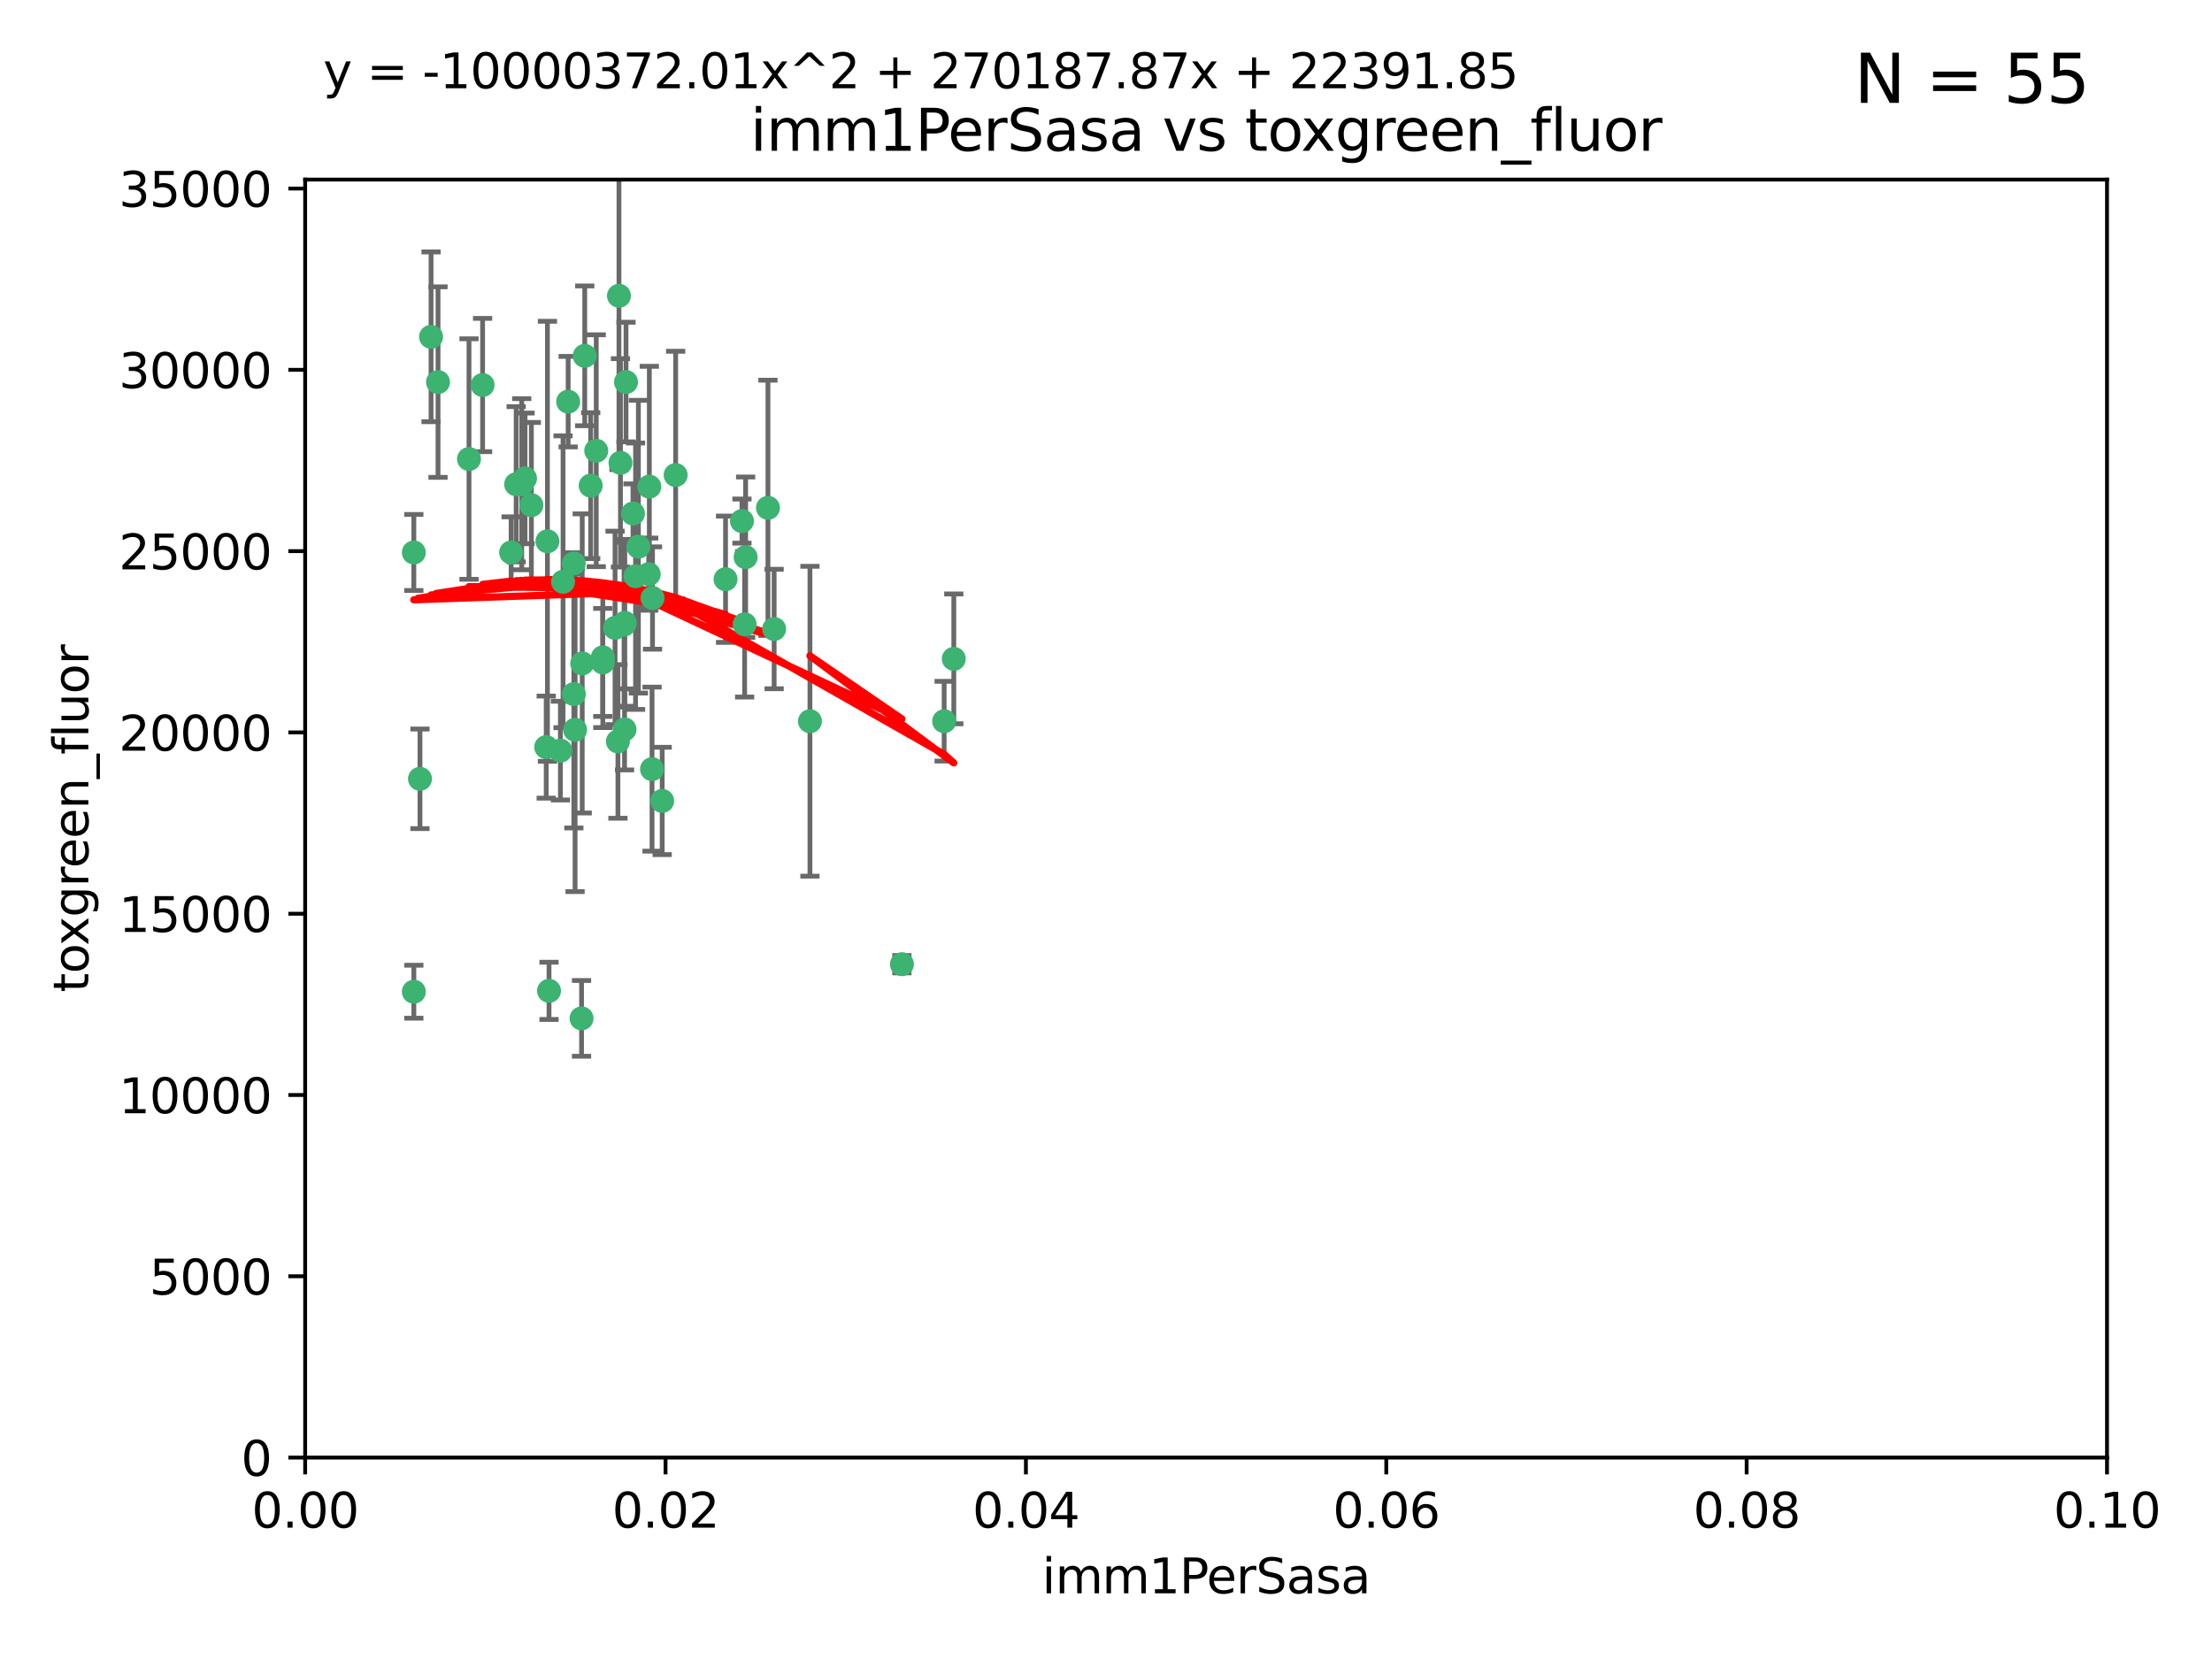 <?xml version="1.0" encoding="utf-8" standalone="no"?>
<!DOCTYPE svg PUBLIC "-//W3C//DTD SVG 1.1//EN"
  "http://www.w3.org/Graphics/SVG/1.1/DTD/svg11.dtd">
<svg xmlns:xlink="http://www.w3.org/1999/xlink" width="460.8pt" height="345.6pt" viewBox="0 0 460.8 345.6" xmlns="http://www.w3.org/2000/svg" version="1.1">
 <defs>
  <style type="text/css">*{stroke-linejoin: round; stroke-linecap: butt}</style>
 </defs>
 <g id="figure_1">
  <g id="patch_1">
   <path d="M 0 345.6 
L 460.8 345.6 
L 460.8 0 
L 0 0 
z
" style="fill: #ffffff"/>
  </g>
  <g id="axes_1">
   <g id="patch_2">
    <path d="M 63.571 303.64 
L 438.93 303.64 
L 438.93 37.411 
L 63.571 37.411 
z
" style="fill: #ffffff"/>
   </g>
   <g id="PathCollection_1">
    <defs>
     <path id="mc34d8a6a26" d="M 0 1.118 
C 0.297 1.118 0.581 1 0.791 0.791 
C 1 0.581 1.118 0.297 1.118 0 
C 1.118 -0.297 1 -0.581 0.791 -0.791 
C 0.581 -1 0.297 -1.118 0 -1.118 
C -0.297 -1.118 -0.581 -1 -0.791 -0.791 
C -1 -0.581 -1.118 -0.297 -1.118 0 
C -1.118 0.297 -1 0.581 -0.791 0.791 
C -0.581 1 -0.297 1.118 0 1.118 
z
" style="stroke: #3cb371"/>
    </defs>
    <g clip-path="url(#p57a87ab5b1)">
     <use xlink:href="#mc34d8a6a26" x="91.247" y="79.593" style="fill: #3cb371; stroke: #3cb371"/>
     <use xlink:href="#mc34d8a6a26" x="108.683" y="100.872" style="fill: #3cb371; stroke: #3cb371"/>
     <use xlink:href="#mc34d8a6a26" x="86.211" y="206.592" style="fill: #3cb371; stroke: #3cb371"/>
     <use xlink:href="#mc34d8a6a26" x="86.208" y="115.09" style="fill: #3cb371; stroke: #3cb371"/>
     <use xlink:href="#mc34d8a6a26" x="135.831" y="160.224" style="fill: #3cb371; stroke: #3cb371"/>
     <use xlink:href="#mc34d8a6a26" x="116.743" y="156.366" style="fill: #3cb371; stroke: #3cb371"/>
     <use xlink:href="#mc34d8a6a26" x="100.534" y="80.209" style="fill: #3cb371; stroke: #3cb371"/>
     <use xlink:href="#mc34d8a6a26" x="106.479" y="115.091" style="fill: #3cb371; stroke: #3cb371"/>
     <use xlink:href="#mc34d8a6a26" x="151.145" y="120.662" style="fill: #3cb371; stroke: #3cb371"/>
     <use xlink:href="#mc34d8a6a26" x="130.105" y="151.945" style="fill: #3cb371; stroke: #3cb371"/>
     <use xlink:href="#mc34d8a6a26" x="118.357" y="83.673" style="fill: #3cb371; stroke: #3cb371"/>
     <use xlink:href="#mc34d8a6a26" x="107.526" y="100.88" style="fill: #3cb371; stroke: #3cb371"/>
     <use xlink:href="#mc34d8a6a26" x="135.268" y="101.372" style="fill: #3cb371; stroke: #3cb371"/>
     <use xlink:href="#mc34d8a6a26" x="155.33" y="116.067" style="fill: #3cb371; stroke: #3cb371"/>
     <use xlink:href="#mc34d8a6a26" x="114.041" y="112.761" style="fill: #3cb371; stroke: #3cb371"/>
     <use xlink:href="#mc34d8a6a26" x="119.544" y="144.591" style="fill: #3cb371; stroke: #3cb371"/>
     <use xlink:href="#mc34d8a6a26" x="121.813" y="74.129" style="fill: #3cb371; stroke: #3cb371"/>
     <use xlink:href="#mc34d8a6a26" x="123.051" y="101.166" style="fill: #3cb371; stroke: #3cb371"/>
     <use xlink:href="#mc34d8a6a26" x="117.292" y="121.191" style="fill: #3cb371; stroke: #3cb371"/>
     <use xlink:href="#mc34d8a6a26" x="109.374" y="99.654" style="fill: #3cb371; stroke: #3cb371"/>
     <use xlink:href="#mc34d8a6a26" x="128.943" y="61.614" style="fill: #3cb371; stroke: #3cb371"/>
     <use xlink:href="#mc34d8a6a26" x="159.978" y="105.788" style="fill: #3cb371; stroke: #3cb371"/>
     <use xlink:href="#mc34d8a6a26" x="129.253" y="96.415" style="fill: #3cb371; stroke: #3cb371"/>
     <use xlink:href="#mc34d8a6a26" x="135.142" y="119.604" style="fill: #3cb371; stroke: #3cb371"/>
     <use xlink:href="#mc34d8a6a26" x="161.267" y="131.033" style="fill: #3cb371; stroke: #3cb371"/>
     <use xlink:href="#mc34d8a6a26" x="121.287" y="138.203" style="fill: #3cb371; stroke: #3cb371"/>
     <use xlink:href="#mc34d8a6a26" x="89.797" y="70.169" style="fill: #3cb371; stroke: #3cb371"/>
     <use xlink:href="#mc34d8a6a26" x="119.517" y="117.366" style="fill: #3cb371; stroke: #3cb371"/>
     <use xlink:href="#mc34d8a6a26" x="130.006" y="130.114" style="fill: #3cb371; stroke: #3cb371"/>
     <use xlink:href="#mc34d8a6a26" x="132.989" y="113.883" style="fill: #3cb371; stroke: #3cb371"/>
     <use xlink:href="#mc34d8a6a26" x="97.7" y="95.624" style="fill: #3cb371; stroke: #3cb371"/>
     <use xlink:href="#mc34d8a6a26" x="132.399" y="120.034" style="fill: #3cb371; stroke: #3cb371"/>
     <use xlink:href="#mc34d8a6a26" x="131.862" y="106.972" style="fill: #3cb371; stroke: #3cb371"/>
     <use xlink:href="#mc34d8a6a26" x="125.578" y="136.942" style="fill: #3cb371; stroke: #3cb371"/>
     <use xlink:href="#mc34d8a6a26" x="130.41" y="79.585" style="fill: #3cb371; stroke: #3cb371"/>
     <use xlink:href="#mc34d8a6a26" x="114.371" y="206.41" style="fill: #3cb371; stroke: #3cb371"/>
     <use xlink:href="#mc34d8a6a26" x="124.208" y="93.895" style="fill: #3cb371; stroke: #3cb371"/>
     <use xlink:href="#mc34d8a6a26" x="135.929" y="124.576" style="fill: #3cb371; stroke: #3cb371"/>
     <use xlink:href="#mc34d8a6a26" x="140.752" y="98.96" style="fill: #3cb371; stroke: #3cb371"/>
     <use xlink:href="#mc34d8a6a26" x="155.12" y="130.059" style="fill: #3cb371; stroke: #3cb371"/>
     <use xlink:href="#mc34d8a6a26" x="154.563" y="108.552" style="fill: #3cb371; stroke: #3cb371"/>
     <use xlink:href="#mc34d8a6a26" x="113.789" y="155.635" style="fill: #3cb371; stroke: #3cb371"/>
     <use xlink:href="#mc34d8a6a26" x="137.946" y="166.847" style="fill: #3cb371; stroke: #3cb371"/>
     <use xlink:href="#mc34d8a6a26" x="196.683" y="150.242" style="fill: #3cb371; stroke: #3cb371"/>
     <use xlink:href="#mc34d8a6a26" x="198.694" y="137.251" style="fill: #3cb371; stroke: #3cb371"/>
     <use xlink:href="#mc34d8a6a26" x="168.726" y="150.246" style="fill: #3cb371; stroke: #3cb371"/>
     <use xlink:href="#mc34d8a6a26" x="187.884" y="200.861" style="fill: #3cb371; stroke: #3cb371"/>
     <use xlink:href="#mc34d8a6a26" x="128.129" y="130.801" style="fill: #3cb371; stroke: #3cb371"/>
     <use xlink:href="#mc34d8a6a26" x="119.799" y="152.035" style="fill: #3cb371; stroke: #3cb371"/>
     <use xlink:href="#mc34d8a6a26" x="125.573" y="137.993" style="fill: #3cb371; stroke: #3cb371"/>
     <use xlink:href="#mc34d8a6a26" x="121.147" y="212.147" style="fill: #3cb371; stroke: #3cb371"/>
     <use xlink:href="#mc34d8a6a26" x="130.158" y="129.752" style="fill: #3cb371; stroke: #3cb371"/>
     <use xlink:href="#mc34d8a6a26" x="128.726" y="154.457" style="fill: #3cb371; stroke: #3cb371"/>
     <use xlink:href="#mc34d8a6a26" x="110.694" y="105.234" style="fill: #3cb371; stroke: #3cb371"/>
     <use xlink:href="#mc34d8a6a26" x="87.489" y="162.243" style="fill: #3cb371; stroke: #3cb371"/>
    </g>
   </g>
   <g id="matplotlib.axis_1">
    <g id="xtick_1">
     <g id="line2d_1">
      <defs>
       <path id="m67549724d3" d="M 0 0 
L 0 3.5 
" style="stroke: #000000; stroke-width: 0.8"/>
      </defs>
      <g>
       <use xlink:href="#m67549724d3" x="63.571" y="303.64" style="stroke: #000000; stroke-width: 0.8"/>
      </g>
     </g>
     <g id="text_1">
      <!-- 0.00 -->
      <g transform="translate(52.438 318.238)scale(0.1 -0.1)">
       <defs>
        <path id="DejaVuSans-30" d="M 2034 4250 
Q 1547 4250 1301 3770 
Q 1056 3291 1056 2328 
Q 1056 1369 1301 889 
Q 1547 409 2034 409 
Q 2525 409 2770 889 
Q 3016 1369 3016 2328 
Q 3016 3291 2770 3770 
Q 2525 4250 2034 4250 
z
M 2034 4750 
Q 2819 4750 3233 4129 
Q 3647 3509 3647 2328 
Q 3647 1150 3233 529 
Q 2819 -91 2034 -91 
Q 1250 -91 836 529 
Q 422 1150 422 2328 
Q 422 3509 836 4129 
Q 1250 4750 2034 4750 
z
" transform="scale(0.016)"/>
        <path id="DejaVuSans-2e" d="M 684 794 
L 1344 794 
L 1344 0 
L 684 0 
L 684 794 
z
" transform="scale(0.016)"/>
       </defs>
       <use xlink:href="#DejaVuSans-30"/>
       <use xlink:href="#DejaVuSans-2e" x="63.623"/>
       <use xlink:href="#DejaVuSans-30" x="95.41"/>
       <use xlink:href="#DejaVuSans-30" x="159.033"/>
      </g>
     </g>
    </g>
    <g id="xtick_2">
     <g id="line2d_2">
      <g>
       <use xlink:href="#m67549724d3" x="138.643" y="303.64" style="stroke: #000000; stroke-width: 0.8"/>
      </g>
     </g>
     <g id="text_2">
      <!-- 0.02 -->
      <g transform="translate(127.51 318.238)scale(0.1 -0.1)">
       <defs>
        <path id="DejaVuSans-32" d="M 1228 531 
L 3431 531 
L 3431 0 
L 469 0 
L 469 531 
Q 828 903 1448 1529 
Q 2069 2156 2228 2338 
Q 2531 2678 2651 2914 
Q 2772 3150 2772 3378 
Q 2772 3750 2511 3984 
Q 2250 4219 1831 4219 
Q 1534 4219 1204 4116 
Q 875 4013 500 3803 
L 500 4441 
Q 881 4594 1212 4672 
Q 1544 4750 1819 4750 
Q 2544 4750 2975 4387 
Q 3406 4025 3406 3419 
Q 3406 3131 3298 2873 
Q 3191 2616 2906 2266 
Q 2828 2175 2409 1742 
Q 1991 1309 1228 531 
z
" transform="scale(0.016)"/>
       </defs>
       <use xlink:href="#DejaVuSans-30"/>
       <use xlink:href="#DejaVuSans-2e" x="63.623"/>
       <use xlink:href="#DejaVuSans-30" x="95.41"/>
       <use xlink:href="#DejaVuSans-32" x="159.033"/>
      </g>
     </g>
    </g>
    <g id="xtick_3">
     <g id="line2d_3">
      <g>
       <use xlink:href="#m67549724d3" x="213.715" y="303.64" style="stroke: #000000; stroke-width: 0.8"/>
      </g>
     </g>
     <g id="text_3">
      <!-- 0.04 -->
      <g transform="translate(202.582 318.238)scale(0.1 -0.1)">
       <defs>
        <path id="DejaVuSans-34" d="M 2419 4116 
L 825 1625 
L 2419 1625 
L 2419 4116 
z
M 2253 4666 
L 3047 4666 
L 3047 1625 
L 3713 1625 
L 3713 1100 
L 3047 1100 
L 3047 0 
L 2419 0 
L 2419 1100 
L 313 1100 
L 313 1709 
L 2253 4666 
z
" transform="scale(0.016)"/>
       </defs>
       <use xlink:href="#DejaVuSans-30"/>
       <use xlink:href="#DejaVuSans-2e" x="63.623"/>
       <use xlink:href="#DejaVuSans-30" x="95.41"/>
       <use xlink:href="#DejaVuSans-34" x="159.033"/>
      </g>
     </g>
    </g>
    <g id="xtick_4">
     <g id="line2d_4">
      <g>
       <use xlink:href="#m67549724d3" x="288.786" y="303.64" style="stroke: #000000; stroke-width: 0.8"/>
      </g>
     </g>
     <g id="text_4">
      <!-- 0.06 -->
      <g transform="translate(277.654 318.238)scale(0.1 -0.1)">
       <defs>
        <path id="DejaVuSans-36" d="M 2113 2584 
Q 1688 2584 1439 2293 
Q 1191 2003 1191 1497 
Q 1191 994 1439 701 
Q 1688 409 2113 409 
Q 2538 409 2786 701 
Q 3034 994 3034 1497 
Q 3034 2003 2786 2293 
Q 2538 2584 2113 2584 
z
M 3366 4563 
L 3366 3988 
Q 3128 4100 2886 4159 
Q 2644 4219 2406 4219 
Q 1781 4219 1451 3797 
Q 1122 3375 1075 2522 
Q 1259 2794 1537 2939 
Q 1816 3084 2150 3084 
Q 2853 3084 3261 2657 
Q 3669 2231 3669 1497 
Q 3669 778 3244 343 
Q 2819 -91 2113 -91 
Q 1303 -91 875 529 
Q 447 1150 447 2328 
Q 447 3434 972 4092 
Q 1497 4750 2381 4750 
Q 2619 4750 2861 4703 
Q 3103 4656 3366 4563 
z
" transform="scale(0.016)"/>
       </defs>
       <use xlink:href="#DejaVuSans-30"/>
       <use xlink:href="#DejaVuSans-2e" x="63.623"/>
       <use xlink:href="#DejaVuSans-30" x="95.41"/>
       <use xlink:href="#DejaVuSans-36" x="159.033"/>
      </g>
     </g>
    </g>
    <g id="xtick_5">
     <g id="line2d_5">
      <g>
       <use xlink:href="#m67549724d3" x="363.858" y="303.64" style="stroke: #000000; stroke-width: 0.8"/>
      </g>
     </g>
     <g id="text_5">
      <!-- 0.08 -->
      <g transform="translate(352.725 318.238)scale(0.1 -0.1)">
       <defs>
        <path id="DejaVuSans-38" d="M 2034 2216 
Q 1584 2216 1326 1975 
Q 1069 1734 1069 1313 
Q 1069 891 1326 650 
Q 1584 409 2034 409 
Q 2484 409 2743 651 
Q 3003 894 3003 1313 
Q 3003 1734 2745 1975 
Q 2488 2216 2034 2216 
z
M 1403 2484 
Q 997 2584 770 2862 
Q 544 3141 544 3541 
Q 544 4100 942 4425 
Q 1341 4750 2034 4750 
Q 2731 4750 3128 4425 
Q 3525 4100 3525 3541 
Q 3525 3141 3298 2862 
Q 3072 2584 2669 2484 
Q 3125 2378 3379 2068 
Q 3634 1759 3634 1313 
Q 3634 634 3220 271 
Q 2806 -91 2034 -91 
Q 1263 -91 848 271 
Q 434 634 434 1313 
Q 434 1759 690 2068 
Q 947 2378 1403 2484 
z
M 1172 3481 
Q 1172 3119 1398 2916 
Q 1625 2713 2034 2713 
Q 2441 2713 2670 2916 
Q 2900 3119 2900 3481 
Q 2900 3844 2670 4047 
Q 2441 4250 2034 4250 
Q 1625 4250 1398 4047 
Q 1172 3844 1172 3481 
z
" transform="scale(0.016)"/>
       </defs>
       <use xlink:href="#DejaVuSans-30"/>
       <use xlink:href="#DejaVuSans-2e" x="63.623"/>
       <use xlink:href="#DejaVuSans-30" x="95.41"/>
       <use xlink:href="#DejaVuSans-38" x="159.033"/>
      </g>
     </g>
    </g>
    <g id="xtick_6">
     <g id="line2d_6">
      <g>
       <use xlink:href="#m67549724d3" x="438.93" y="303.64" style="stroke: #000000; stroke-width: 0.8"/>
      </g>
     </g>
     <g id="text_6">
      <!-- 0.10 -->
      <g transform="translate(427.797 318.238)scale(0.1 -0.1)">
       <defs>
        <path id="DejaVuSans-31" d="M 794 531 
L 1825 531 
L 1825 4091 
L 703 3866 
L 703 4441 
L 1819 4666 
L 2450 4666 
L 2450 531 
L 3481 531 
L 3481 0 
L 794 0 
L 794 531 
z
" transform="scale(0.016)"/>
       </defs>
       <use xlink:href="#DejaVuSans-30"/>
       <use xlink:href="#DejaVuSans-2e" x="63.623"/>
       <use xlink:href="#DejaVuSans-31" x="95.41"/>
       <use xlink:href="#DejaVuSans-30" x="159.033"/>
      </g>
     </g>
    </g>
    <g id="text_7">
     <!-- imm1PerSasa -->
     <g transform="translate(217.067 331.917)scale(0.1 -0.1)">
      <defs>
       <path id="DejaVuSans-69" d="M 603 3500 
L 1178 3500 
L 1178 0 
L 603 0 
L 603 3500 
z
M 603 4863 
L 1178 4863 
L 1178 4134 
L 603 4134 
L 603 4863 
z
" transform="scale(0.016)"/>
       <path id="DejaVuSans-6d" d="M 3328 2828 
Q 3544 3216 3844 3400 
Q 4144 3584 4550 3584 
Q 5097 3584 5394 3201 
Q 5691 2819 5691 2113 
L 5691 0 
L 5113 0 
L 5113 2094 
Q 5113 2597 4934 2840 
Q 4756 3084 4391 3084 
Q 3944 3084 3684 2787 
Q 3425 2491 3425 1978 
L 3425 0 
L 2847 0 
L 2847 2094 
Q 2847 2600 2669 2842 
Q 2491 3084 2119 3084 
Q 1678 3084 1418 2786 
Q 1159 2488 1159 1978 
L 1159 0 
L 581 0 
L 581 3500 
L 1159 3500 
L 1159 2956 
Q 1356 3278 1631 3431 
Q 1906 3584 2284 3584 
Q 2666 3584 2933 3390 
Q 3200 3197 3328 2828 
z
" transform="scale(0.016)"/>
       <path id="DejaVuSans-50" d="M 1259 4147 
L 1259 2394 
L 2053 2394 
Q 2494 2394 2734 2622 
Q 2975 2850 2975 3272 
Q 2975 3691 2734 3919 
Q 2494 4147 2053 4147 
L 1259 4147 
z
M 628 4666 
L 2053 4666 
Q 2838 4666 3239 4311 
Q 3641 3956 3641 3272 
Q 3641 2581 3239 2228 
Q 2838 1875 2053 1875 
L 1259 1875 
L 1259 0 
L 628 0 
L 628 4666 
z
" transform="scale(0.016)"/>
       <path id="DejaVuSans-65" d="M 3597 1894 
L 3597 1613 
L 953 1613 
Q 991 1019 1311 708 
Q 1631 397 2203 397 
Q 2534 397 2845 478 
Q 3156 559 3463 722 
L 3463 178 
Q 3153 47 2828 -22 
Q 2503 -91 2169 -91 
Q 1331 -91 842 396 
Q 353 884 353 1716 
Q 353 2575 817 3079 
Q 1281 3584 2069 3584 
Q 2775 3584 3186 3129 
Q 3597 2675 3597 1894 
z
M 3022 2063 
Q 3016 2534 2758 2815 
Q 2500 3097 2075 3097 
Q 1594 3097 1305 2825 
Q 1016 2553 972 2059 
L 3022 2063 
z
" transform="scale(0.016)"/>
       <path id="DejaVuSans-72" d="M 2631 2963 
Q 2534 3019 2420 3045 
Q 2306 3072 2169 3072 
Q 1681 3072 1420 2755 
Q 1159 2438 1159 1844 
L 1159 0 
L 581 0 
L 581 3500 
L 1159 3500 
L 1159 2956 
Q 1341 3275 1631 3429 
Q 1922 3584 2338 3584 
Q 2397 3584 2469 3576 
Q 2541 3569 2628 3553 
L 2631 2963 
z
" transform="scale(0.016)"/>
       <path id="DejaVuSans-53" d="M 3425 4513 
L 3425 3897 
Q 3066 4069 2747 4153 
Q 2428 4238 2131 4238 
Q 1616 4238 1336 4038 
Q 1056 3838 1056 3469 
Q 1056 3159 1242 3001 
Q 1428 2844 1947 2747 
L 2328 2669 
Q 3034 2534 3370 2195 
Q 3706 1856 3706 1288 
Q 3706 609 3251 259 
Q 2797 -91 1919 -91 
Q 1588 -91 1214 -16 
Q 841 59 441 206 
L 441 856 
Q 825 641 1194 531 
Q 1563 422 1919 422 
Q 2459 422 2753 634 
Q 3047 847 3047 1241 
Q 3047 1584 2836 1778 
Q 2625 1972 2144 2069 
L 1759 2144 
Q 1053 2284 737 2584 
Q 422 2884 422 3419 
Q 422 4038 858 4394 
Q 1294 4750 2059 4750 
Q 2388 4750 2728 4690 
Q 3069 4631 3425 4513 
z
" transform="scale(0.016)"/>
       <path id="DejaVuSans-61" d="M 2194 1759 
Q 1497 1759 1228 1600 
Q 959 1441 959 1056 
Q 959 750 1161 570 
Q 1363 391 1709 391 
Q 2188 391 2477 730 
Q 2766 1069 2766 1631 
L 2766 1759 
L 2194 1759 
z
M 3341 1997 
L 3341 0 
L 2766 0 
L 2766 531 
Q 2569 213 2275 61 
Q 1981 -91 1556 -91 
Q 1019 -91 701 211 
Q 384 513 384 1019 
Q 384 1609 779 1909 
Q 1175 2209 1959 2209 
L 2766 2209 
L 2766 2266 
Q 2766 2663 2505 2880 
Q 2244 3097 1772 3097 
Q 1472 3097 1187 3025 
Q 903 2953 641 2809 
L 641 3341 
Q 956 3463 1253 3523 
Q 1550 3584 1831 3584 
Q 2591 3584 2966 3190 
Q 3341 2797 3341 1997 
z
" transform="scale(0.016)"/>
       <path id="DejaVuSans-73" d="M 2834 3397 
L 2834 2853 
Q 2591 2978 2328 3040 
Q 2066 3103 1784 3103 
Q 1356 3103 1142 2972 
Q 928 2841 928 2578 
Q 928 2378 1081 2264 
Q 1234 2150 1697 2047 
L 1894 2003 
Q 2506 1872 2764 1633 
Q 3022 1394 3022 966 
Q 3022 478 2636 193 
Q 2250 -91 1575 -91 
Q 1294 -91 989 -36 
Q 684 19 347 128 
L 347 722 
Q 666 556 975 473 
Q 1284 391 1588 391 
Q 1994 391 2212 530 
Q 2431 669 2431 922 
Q 2431 1156 2273 1281 
Q 2116 1406 1581 1522 
L 1381 1569 
Q 847 1681 609 1914 
Q 372 2147 372 2553 
Q 372 3047 722 3315 
Q 1072 3584 1716 3584 
Q 2034 3584 2315 3537 
Q 2597 3491 2834 3397 
z
" transform="scale(0.016)"/>
      </defs>
      <use xlink:href="#DejaVuSans-69"/>
      <use xlink:href="#DejaVuSans-6d" x="27.783"/>
      <use xlink:href="#DejaVuSans-6d" x="125.195"/>
      <use xlink:href="#DejaVuSans-31" x="222.607"/>
      <use xlink:href="#DejaVuSans-50" x="286.23"/>
      <use xlink:href="#DejaVuSans-65" x="342.908"/>
      <use xlink:href="#DejaVuSans-72" x="404.432"/>
      <use xlink:href="#DejaVuSans-53" x="445.545"/>
      <use xlink:href="#DejaVuSans-61" x="509.021"/>
      <use xlink:href="#DejaVuSans-73" x="570.301"/>
      <use xlink:href="#DejaVuSans-61" x="622.4"/>
     </g>
    </g>
   </g>
   <g id="matplotlib.axis_2">
    <g id="ytick_1">
     <g id="line2d_7">
      <defs>
       <path id="m84588733f1" d="M 0 0 
L -3.5 0 
" style="stroke: #000000; stroke-width: 0.8"/>
      </defs>
      <g>
       <use xlink:href="#m84588733f1" x="63.571" y="303.64" style="stroke: #000000; stroke-width: 0.8"/>
      </g>
     </g>
     <g id="text_8">
      <!-- 0 -->
      <g transform="translate(50.209 307.439)scale(0.1 -0.1)">
       <use xlink:href="#DejaVuSans-30"/>
      </g>
     </g>
    </g>
    <g id="ytick_2">
     <g id="line2d_8">
      <g>
       <use xlink:href="#m84588733f1" x="63.571" y="265.874" style="stroke: #000000; stroke-width: 0.8"/>
      </g>
     </g>
     <g id="text_9">
      <!-- 5000 -->
      <g transform="translate(31.121 269.673)scale(0.1 -0.1)">
       <defs>
        <path id="DejaVuSans-35" d="M 691 4666 
L 3169 4666 
L 3169 4134 
L 1269 4134 
L 1269 2991 
Q 1406 3038 1543 3061 
Q 1681 3084 1819 3084 
Q 2600 3084 3056 2656 
Q 3513 2228 3513 1497 
Q 3513 744 3044 326 
Q 2575 -91 1722 -91 
Q 1428 -91 1123 -41 
Q 819 9 494 109 
L 494 744 
Q 775 591 1075 516 
Q 1375 441 1709 441 
Q 2250 441 2565 725 
Q 2881 1009 2881 1497 
Q 2881 1984 2565 2268 
Q 2250 2553 1709 2553 
Q 1456 2553 1204 2497 
Q 953 2441 691 2322 
L 691 4666 
z
" transform="scale(0.016)"/>
       </defs>
       <use xlink:href="#DejaVuSans-35"/>
       <use xlink:href="#DejaVuSans-30" x="63.623"/>
       <use xlink:href="#DejaVuSans-30" x="127.246"/>
       <use xlink:href="#DejaVuSans-30" x="190.869"/>
      </g>
     </g>
    </g>
    <g id="ytick_3">
     <g id="line2d_9">
      <g>
       <use xlink:href="#m84588733f1" x="63.571" y="228.108" style="stroke: #000000; stroke-width: 0.8"/>
      </g>
     </g>
     <g id="text_10">
      <!-- 10000 -->
      <g transform="translate(24.759 231.907)scale(0.1 -0.1)">
       <use xlink:href="#DejaVuSans-31"/>
       <use xlink:href="#DejaVuSans-30" x="63.623"/>
       <use xlink:href="#DejaVuSans-30" x="127.246"/>
       <use xlink:href="#DejaVuSans-30" x="190.869"/>
       <use xlink:href="#DejaVuSans-30" x="254.492"/>
      </g>
     </g>
    </g>
    <g id="ytick_4">
     <g id="line2d_10">
      <g>
       <use xlink:href="#m84588733f1" x="63.571" y="190.342" style="stroke: #000000; stroke-width: 0.8"/>
      </g>
     </g>
     <g id="text_11">
      <!-- 15000 -->
      <g transform="translate(24.759 194.141)scale(0.1 -0.1)">
       <use xlink:href="#DejaVuSans-31"/>
       <use xlink:href="#DejaVuSans-35" x="63.623"/>
       <use xlink:href="#DejaVuSans-30" x="127.246"/>
       <use xlink:href="#DejaVuSans-30" x="190.869"/>
       <use xlink:href="#DejaVuSans-30" x="254.492"/>
      </g>
     </g>
    </g>
    <g id="ytick_5">
     <g id="line2d_11">
      <g>
       <use xlink:href="#m84588733f1" x="63.571" y="152.576" style="stroke: #000000; stroke-width: 0.8"/>
      </g>
     </g>
     <g id="text_12">
      <!-- 20000 -->
      <g transform="translate(24.759 156.375)scale(0.1 -0.1)">
       <use xlink:href="#DejaVuSans-32"/>
       <use xlink:href="#DejaVuSans-30" x="63.623"/>
       <use xlink:href="#DejaVuSans-30" x="127.246"/>
       <use xlink:href="#DejaVuSans-30" x="190.869"/>
       <use xlink:href="#DejaVuSans-30" x="254.492"/>
      </g>
     </g>
    </g>
    <g id="ytick_6">
     <g id="line2d_12">
      <g>
       <use xlink:href="#m84588733f1" x="63.571" y="114.81" style="stroke: #000000; stroke-width: 0.8"/>
      </g>
     </g>
     <g id="text_13">
      <!-- 25000 -->
      <g transform="translate(24.759 118.609)scale(0.1 -0.1)">
       <use xlink:href="#DejaVuSans-32"/>
       <use xlink:href="#DejaVuSans-35" x="63.623"/>
       <use xlink:href="#DejaVuSans-30" x="127.246"/>
       <use xlink:href="#DejaVuSans-30" x="190.869"/>
       <use xlink:href="#DejaVuSans-30" x="254.492"/>
      </g>
     </g>
    </g>
    <g id="ytick_7">
     <g id="line2d_13">
      <g>
       <use xlink:href="#m84588733f1" x="63.571" y="77.044" style="stroke: #000000; stroke-width: 0.8"/>
      </g>
     </g>
     <g id="text_14">
      <!-- 30000 -->
      <g transform="translate(24.759 80.844)scale(0.1 -0.1)">
       <defs>
        <path id="DejaVuSans-33" d="M 2597 2516 
Q 3050 2419 3304 2112 
Q 3559 1806 3559 1356 
Q 3559 666 3084 287 
Q 2609 -91 1734 -91 
Q 1441 -91 1130 -33 
Q 819 25 488 141 
L 488 750 
Q 750 597 1062 519 
Q 1375 441 1716 441 
Q 2309 441 2620 675 
Q 2931 909 2931 1356 
Q 2931 1769 2642 2001 
Q 2353 2234 1838 2234 
L 1294 2234 
L 1294 2753 
L 1863 2753 
Q 2328 2753 2575 2939 
Q 2822 3125 2822 3475 
Q 2822 3834 2567 4026 
Q 2313 4219 1838 4219 
Q 1578 4219 1281 4162 
Q 984 4106 628 3988 
L 628 4550 
Q 988 4650 1302 4700 
Q 1616 4750 1894 4750 
Q 2613 4750 3031 4423 
Q 3450 4097 3450 3541 
Q 3450 3153 3228 2886 
Q 3006 2619 2597 2516 
z
" transform="scale(0.016)"/>
       </defs>
       <use xlink:href="#DejaVuSans-33"/>
       <use xlink:href="#DejaVuSans-30" x="63.623"/>
       <use xlink:href="#DejaVuSans-30" x="127.246"/>
       <use xlink:href="#DejaVuSans-30" x="190.869"/>
       <use xlink:href="#DejaVuSans-30" x="254.492"/>
      </g>
     </g>
    </g>
    <g id="ytick_8">
     <g id="line2d_14">
      <g>
       <use xlink:href="#m84588733f1" x="63.571" y="39.278" style="stroke: #000000; stroke-width: 0.8"/>
      </g>
     </g>
     <g id="text_15">
      <!-- 35000 -->
      <g transform="translate(24.759 43.078)scale(0.1 -0.1)">
       <use xlink:href="#DejaVuSans-33"/>
       <use xlink:href="#DejaVuSans-35" x="63.623"/>
       <use xlink:href="#DejaVuSans-30" x="127.246"/>
       <use xlink:href="#DejaVuSans-30" x="190.869"/>
       <use xlink:href="#DejaVuSans-30" x="254.492"/>
      </g>
     </g>
    </g>
    <g id="text_16">
     <!-- toxgreen_fluor -->
     <g transform="translate(18.401 206.72)rotate(-90)scale(0.1 -0.1)">
      <defs>
       <path id="DejaVuSans-74" d="M 1172 4494 
L 1172 3500 
L 2356 3500 
L 2356 3053 
L 1172 3053 
L 1172 1153 
Q 1172 725 1289 603 
Q 1406 481 1766 481 
L 2356 481 
L 2356 0 
L 1766 0 
Q 1100 0 847 248 
Q 594 497 594 1153 
L 594 3053 
L 172 3053 
L 172 3500 
L 594 3500 
L 594 4494 
L 1172 4494 
z
" transform="scale(0.016)"/>
       <path id="DejaVuSans-6f" d="M 1959 3097 
Q 1497 3097 1228 2736 
Q 959 2375 959 1747 
Q 959 1119 1226 758 
Q 1494 397 1959 397 
Q 2419 397 2687 759 
Q 2956 1122 2956 1747 
Q 2956 2369 2687 2733 
Q 2419 3097 1959 3097 
z
M 1959 3584 
Q 2709 3584 3137 3096 
Q 3566 2609 3566 1747 
Q 3566 888 3137 398 
Q 2709 -91 1959 -91 
Q 1206 -91 779 398 
Q 353 888 353 1747 
Q 353 2609 779 3096 
Q 1206 3584 1959 3584 
z
" transform="scale(0.016)"/>
       <path id="DejaVuSans-78" d="M 3513 3500 
L 2247 1797 
L 3578 0 
L 2900 0 
L 1881 1375 
L 863 0 
L 184 0 
L 1544 1831 
L 300 3500 
L 978 3500 
L 1906 2253 
L 2834 3500 
L 3513 3500 
z
" transform="scale(0.016)"/>
       <path id="DejaVuSans-67" d="M 2906 1791 
Q 2906 2416 2648 2759 
Q 2391 3103 1925 3103 
Q 1463 3103 1205 2759 
Q 947 2416 947 1791 
Q 947 1169 1205 825 
Q 1463 481 1925 481 
Q 2391 481 2648 825 
Q 2906 1169 2906 1791 
z
M 3481 434 
Q 3481 -459 3084 -895 
Q 2688 -1331 1869 -1331 
Q 1566 -1331 1297 -1286 
Q 1028 -1241 775 -1147 
L 775 -588 
Q 1028 -725 1275 -790 
Q 1522 -856 1778 -856 
Q 2344 -856 2625 -561 
Q 2906 -266 2906 331 
L 2906 616 
Q 2728 306 2450 153 
Q 2172 0 1784 0 
Q 1141 0 747 490 
Q 353 981 353 1791 
Q 353 2603 747 3093 
Q 1141 3584 1784 3584 
Q 2172 3584 2450 3431 
Q 2728 3278 2906 2969 
L 2906 3500 
L 3481 3500 
L 3481 434 
z
" transform="scale(0.016)"/>
       <path id="DejaVuSans-6e" d="M 3513 2113 
L 3513 0 
L 2938 0 
L 2938 2094 
Q 2938 2591 2744 2837 
Q 2550 3084 2163 3084 
Q 1697 3084 1428 2787 
Q 1159 2491 1159 1978 
L 1159 0 
L 581 0 
L 581 3500 
L 1159 3500 
L 1159 2956 
Q 1366 3272 1645 3428 
Q 1925 3584 2291 3584 
Q 2894 3584 3203 3211 
Q 3513 2838 3513 2113 
z
" transform="scale(0.016)"/>
       <path id="DejaVuSans-5f" d="M 3263 -1063 
L 3263 -1509 
L -63 -1509 
L -63 -1063 
L 3263 -1063 
z
" transform="scale(0.016)"/>
       <path id="DejaVuSans-66" d="M 2375 4863 
L 2375 4384 
L 1825 4384 
Q 1516 4384 1395 4259 
Q 1275 4134 1275 3809 
L 1275 3500 
L 2222 3500 
L 2222 3053 
L 1275 3053 
L 1275 0 
L 697 0 
L 697 3053 
L 147 3053 
L 147 3500 
L 697 3500 
L 697 3744 
Q 697 4328 969 4595 
Q 1241 4863 1831 4863 
L 2375 4863 
z
" transform="scale(0.016)"/>
       <path id="DejaVuSans-6c" d="M 603 4863 
L 1178 4863 
L 1178 0 
L 603 0 
L 603 4863 
z
" transform="scale(0.016)"/>
       <path id="DejaVuSans-75" d="M 544 1381 
L 544 3500 
L 1119 3500 
L 1119 1403 
Q 1119 906 1312 657 
Q 1506 409 1894 409 
Q 2359 409 2629 706 
Q 2900 1003 2900 1516 
L 2900 3500 
L 3475 3500 
L 3475 0 
L 2900 0 
L 2900 538 
Q 2691 219 2414 64 
Q 2138 -91 1772 -91 
Q 1169 -91 856 284 
Q 544 659 544 1381 
z
M 1991 3584 
L 1991 3584 
z
" transform="scale(0.016)"/>
      </defs>
      <use xlink:href="#DejaVuSans-74"/>
      <use xlink:href="#DejaVuSans-6f" x="39.209"/>
      <use xlink:href="#DejaVuSans-78" x="97.266"/>
      <use xlink:href="#DejaVuSans-67" x="156.445"/>
      <use xlink:href="#DejaVuSans-72" x="219.922"/>
      <use xlink:href="#DejaVuSans-65" x="258.785"/>
      <use xlink:href="#DejaVuSans-65" x="320.309"/>
      <use xlink:href="#DejaVuSans-6e" x="381.832"/>
      <use xlink:href="#DejaVuSans-5f" x="445.211"/>
      <use xlink:href="#DejaVuSans-66" x="495.211"/>
      <use xlink:href="#DejaVuSans-6c" x="530.416"/>
      <use xlink:href="#DejaVuSans-75" x="558.199"/>
      <use xlink:href="#DejaVuSans-6f" x="621.578"/>
      <use xlink:href="#DejaVuSans-72" x="682.76"/>
     </g>
    </g>
   </g>
   <g id="LineCollection_1">
    <path d="M 91.247 99.437 
L 91.247 59.75 
" clip-path="url(#p57a87ab5b1)" style="fill: none; stroke: #696969"/>
    <path d="M 108.683 118.692 
L 108.683 83.052 
" clip-path="url(#p57a87ab5b1)" style="fill: none; stroke: #696969"/>
    <path d="M 86.211 212.112 
L 86.211 201.073 
" clip-path="url(#p57a87ab5b1)" style="fill: none; stroke: #696969"/>
    <path d="M 86.208 123.008 
L 86.208 107.171 
" clip-path="url(#p57a87ab5b1)" style="fill: none; stroke: #696969"/>
    <path d="M 135.831 177.314 
L 135.831 143.135 
" clip-path="url(#p57a87ab5b1)" style="fill: none; stroke: #696969"/>
    <path d="M 116.743 166.65 
L 116.743 146.083 
" clip-path="url(#p57a87ab5b1)" style="fill: none; stroke: #696969"/>
    <path d="M 100.534 94.094 
L 100.534 66.324 
" clip-path="url(#p57a87ab5b1)" style="fill: none; stroke: #696969"/>
    <path d="M 106.479 122.516 
L 106.479 107.666 
" clip-path="url(#p57a87ab5b1)" style="fill: none; stroke: #696969"/>
    <path d="M 151.145 133.818 
L 151.145 107.506 
" clip-path="url(#p57a87ab5b1)" style="fill: none; stroke: #696969"/>
    <path d="M 130.105 160.385 
L 130.105 143.505 
" clip-path="url(#p57a87ab5b1)" style="fill: none; stroke: #696969"/>
    <path d="M 118.357 93.1 
L 118.357 74.246 
" clip-path="url(#p57a87ab5b1)" style="fill: none; stroke: #696969"/>
    <path d="M 107.526 117.048 
L 107.526 84.711 
" clip-path="url(#p57a87ab5b1)" style="fill: none; stroke: #696969"/>
    <path d="M 135.268 126.436 
L 135.268 76.309 
" clip-path="url(#p57a87ab5b1)" style="fill: none; stroke: #696969"/>
    <path d="M 155.33 132.771 
L 155.33 99.364 
" clip-path="url(#p57a87ab5b1)" style="fill: none; stroke: #696969"/>
    <path d="M 114.041 158.597 
L 114.041 66.926 
" clip-path="url(#p57a87ab5b1)" style="fill: none; stroke: #696969"/>
    <path d="M 119.544 172.484 
L 119.544 116.697 
" clip-path="url(#p57a87ab5b1)" style="fill: none; stroke: #696969"/>
    <path d="M 121.813 88.692 
L 121.813 59.566 
" clip-path="url(#p57a87ab5b1)" style="fill: none; stroke: #696969"/>
    <path d="M 123.051 116.358 
L 123.051 85.973 
" clip-path="url(#p57a87ab5b1)" style="fill: none; stroke: #696969"/>
    <path d="M 117.292 151.584 
L 117.292 90.798 
" clip-path="url(#p57a87ab5b1)" style="fill: none; stroke: #696969"/>
    <path d="M 109.374 113.257 
L 109.374 86.051 
" clip-path="url(#p57a87ab5b1)" style="fill: none; stroke: #696969"/>
    <path d="M 128.943 97.825 
L 128.943 25.402 
" clip-path="url(#p57a87ab5b1)" style="fill: none; stroke: #696969"/>
    <path d="M 159.978 132.373 
L 159.978 79.202 
" clip-path="url(#p57a87ab5b1)" style="fill: none; stroke: #696969"/>
    <path d="M 129.253 118.115 
L 129.253 74.714 
" clip-path="url(#p57a87ab5b1)" style="fill: none; stroke: #696969"/>
    <path d="M 135.142 127.118 
L 135.142 112.09 
" clip-path="url(#p57a87ab5b1)" style="fill: none; stroke: #696969"/>
    <path d="M 161.267 143.479 
L 161.267 118.586 
" clip-path="url(#p57a87ab5b1)" style="fill: none; stroke: #696969"/>
    <path d="M 121.287 169.362 
L 121.287 107.043 
" clip-path="url(#p57a87ab5b1)" style="fill: none; stroke: #696969"/>
    <path d="M 89.797 87.855 
L 89.797 52.483 
" clip-path="url(#p57a87ab5b1)" style="fill: none; stroke: #696969"/>
    <path d="M 119.517 119.591 
L 119.517 115.141 
" clip-path="url(#p57a87ab5b1)" style="fill: none; stroke: #696969"/>
    <path d="M 130.006 147.286 
L 130.006 112.943 
" clip-path="url(#p57a87ab5b1)" style="fill: none; stroke: #696969"/>
    <path d="M 132.989 144.378 
L 132.989 83.389 
" clip-path="url(#p57a87ab5b1)" style="fill: none; stroke: #696969"/>
    <path d="M 97.7 120.671 
L 97.7 70.577 
" clip-path="url(#p57a87ab5b1)" style="fill: none; stroke: #696969"/>
    <path d="M 132.399 147.781 
L 132.399 92.287 
" clip-path="url(#p57a87ab5b1)" style="fill: none; stroke: #696969"/>
    <path d="M 131.862 113.147 
L 131.862 100.797 
" clip-path="url(#p57a87ab5b1)" style="fill: none; stroke: #696969"/>
    <path d="M 125.578 151.57 
L 125.578 122.315 
" clip-path="url(#p57a87ab5b1)" style="fill: none; stroke: #696969"/>
    <path d="M 130.41 92.04 
L 130.41 67.13 
" clip-path="url(#p57a87ab5b1)" style="fill: none; stroke: #696969"/>
    <path d="M 114.371 212.375 
L 114.371 200.445 
" clip-path="url(#p57a87ab5b1)" style="fill: none; stroke: #696969"/>
    <path d="M 124.208 118.044 
L 124.208 69.747 
" clip-path="url(#p57a87ab5b1)" style="fill: none; stroke: #696969"/>
    <path d="M 135.929 135.235 
L 135.929 113.917 
" clip-path="url(#p57a87ab5b1)" style="fill: none; stroke: #696969"/>
    <path d="M 140.752 124.744 
L 140.752 73.175 
" clip-path="url(#p57a87ab5b1)" style="fill: none; stroke: #696969"/>
    <path d="M 155.12 145.209 
L 155.12 114.909 
" clip-path="url(#p57a87ab5b1)" style="fill: none; stroke: #696969"/>
    <path d="M 154.563 113.148 
L 154.563 103.957 
" clip-path="url(#p57a87ab5b1)" style="fill: none; stroke: #696969"/>
    <path d="M 113.789 166.268 
L 113.789 145.002 
" clip-path="url(#p57a87ab5b1)" style="fill: none; stroke: #696969"/>
    <path d="M 137.946 178.027 
L 137.946 155.668 
" clip-path="url(#p57a87ab5b1)" style="fill: none; stroke: #696969"/>
    <path d="M 196.683 158.549 
L 196.683 141.935 
" clip-path="url(#p57a87ab5b1)" style="fill: none; stroke: #696969"/>
    <path d="M 198.694 150.773 
L 198.694 123.729 
" clip-path="url(#p57a87ab5b1)" style="fill: none; stroke: #696969"/>
    <path d="M 168.726 182.519 
L 168.726 117.972 
" clip-path="url(#p57a87ab5b1)" style="fill: none; stroke: #696969"/>
    <path d="M 187.884 202.673 
L 187.884 199.049 
" clip-path="url(#p57a87ab5b1)" style="fill: none; stroke: #696969"/>
    <path d="M 128.129 150.951 
L 128.129 110.652 
" clip-path="url(#p57a87ab5b1)" style="fill: none; stroke: #696969"/>
    <path d="M 119.799 185.743 
L 119.799 118.327 
" clip-path="url(#p57a87ab5b1)" style="fill: none; stroke: #696969"/>
    <path d="M 125.573 149.246 
L 125.573 126.741 
" clip-path="url(#p57a87ab5b1)" style="fill: none; stroke: #696969"/>
    <path d="M 121.147 220.035 
L 121.147 204.259 
" clip-path="url(#p57a87ab5b1)" style="fill: none; stroke: #696969"/>
    <path d="M 130.158 147.136 
L 130.158 112.367 
" clip-path="url(#p57a87ab5b1)" style="fill: none; stroke: #696969"/>
    <path d="M 128.726 170.456 
L 128.726 138.458 
" clip-path="url(#p57a87ab5b1)" style="fill: none; stroke: #696969"/>
    <path d="M 110.694 122.461 
L 110.694 88.007 
" clip-path="url(#p57a87ab5b1)" style="fill: none; stroke: #696969"/>
    <path d="M 87.489 172.618 
L 87.489 151.867 
" clip-path="url(#p57a87ab5b1)" style="fill: none; stroke: #696969"/>
   </g>
   <g id="line2d_15">
    <defs>
     <path id="mb9aab66e39" d="M 2 0 
L -2 -0 
" style="stroke: #696969"/>
    </defs>
    <g clip-path="url(#p57a87ab5b1)">
     <use xlink:href="#mb9aab66e39" x="91.247" y="99.437" style="fill: #696969; stroke: #696969"/>
     <use xlink:href="#mb9aab66e39" x="108.683" y="118.692" style="fill: #696969; stroke: #696969"/>
     <use xlink:href="#mb9aab66e39" x="86.211" y="212.112" style="fill: #696969; stroke: #696969"/>
     <use xlink:href="#mb9aab66e39" x="86.208" y="123.008" style="fill: #696969; stroke: #696969"/>
     <use xlink:href="#mb9aab66e39" x="135.831" y="177.314" style="fill: #696969; stroke: #696969"/>
     <use xlink:href="#mb9aab66e39" x="116.743" y="166.65" style="fill: #696969; stroke: #696969"/>
     <use xlink:href="#mb9aab66e39" x="100.534" y="94.094" style="fill: #696969; stroke: #696969"/>
     <use xlink:href="#mb9aab66e39" x="106.479" y="122.516" style="fill: #696969; stroke: #696969"/>
     <use xlink:href="#mb9aab66e39" x="151.145" y="133.818" style="fill: #696969; stroke: #696969"/>
     <use xlink:href="#mb9aab66e39" x="130.105" y="160.385" style="fill: #696969; stroke: #696969"/>
     <use xlink:href="#mb9aab66e39" x="118.357" y="93.1" style="fill: #696969; stroke: #696969"/>
     <use xlink:href="#mb9aab66e39" x="107.526" y="117.048" style="fill: #696969; stroke: #696969"/>
     <use xlink:href="#mb9aab66e39" x="135.268" y="126.436" style="fill: #696969; stroke: #696969"/>
     <use xlink:href="#mb9aab66e39" x="155.33" y="132.771" style="fill: #696969; stroke: #696969"/>
     <use xlink:href="#mb9aab66e39" x="114.041" y="158.597" style="fill: #696969; stroke: #696969"/>
     <use xlink:href="#mb9aab66e39" x="119.544" y="172.484" style="fill: #696969; stroke: #696969"/>
     <use xlink:href="#mb9aab66e39" x="121.813" y="88.692" style="fill: #696969; stroke: #696969"/>
     <use xlink:href="#mb9aab66e39" x="123.051" y="116.358" style="fill: #696969; stroke: #696969"/>
     <use xlink:href="#mb9aab66e39" x="117.292" y="151.584" style="fill: #696969; stroke: #696969"/>
     <use xlink:href="#mb9aab66e39" x="109.374" y="113.257" style="fill: #696969; stroke: #696969"/>
     <use xlink:href="#mb9aab66e39" x="128.943" y="97.825" style="fill: #696969; stroke: #696969"/>
     <use xlink:href="#mb9aab66e39" x="159.978" y="132.373" style="fill: #696969; stroke: #696969"/>
     <use xlink:href="#mb9aab66e39" x="129.253" y="118.115" style="fill: #696969; stroke: #696969"/>
     <use xlink:href="#mb9aab66e39" x="135.142" y="127.118" style="fill: #696969; stroke: #696969"/>
     <use xlink:href="#mb9aab66e39" x="161.267" y="143.479" style="fill: #696969; stroke: #696969"/>
     <use xlink:href="#mb9aab66e39" x="121.287" y="169.362" style="fill: #696969; stroke: #696969"/>
     <use xlink:href="#mb9aab66e39" x="89.797" y="87.855" style="fill: #696969; stroke: #696969"/>
     <use xlink:href="#mb9aab66e39" x="119.517" y="119.591" style="fill: #696969; stroke: #696969"/>
     <use xlink:href="#mb9aab66e39" x="130.006" y="147.286" style="fill: #696969; stroke: #696969"/>
     <use xlink:href="#mb9aab66e39" x="132.989" y="144.378" style="fill: #696969; stroke: #696969"/>
     <use xlink:href="#mb9aab66e39" x="97.7" y="120.671" style="fill: #696969; stroke: #696969"/>
     <use xlink:href="#mb9aab66e39" x="132.399" y="147.781" style="fill: #696969; stroke: #696969"/>
     <use xlink:href="#mb9aab66e39" x="131.862" y="113.147" style="fill: #696969; stroke: #696969"/>
     <use xlink:href="#mb9aab66e39" x="125.578" y="151.57" style="fill: #696969; stroke: #696969"/>
     <use xlink:href="#mb9aab66e39" x="130.41" y="92.04" style="fill: #696969; stroke: #696969"/>
     <use xlink:href="#mb9aab66e39" x="114.371" y="212.375" style="fill: #696969; stroke: #696969"/>
     <use xlink:href="#mb9aab66e39" x="124.208" y="118.044" style="fill: #696969; stroke: #696969"/>
     <use xlink:href="#mb9aab66e39" x="135.929" y="135.235" style="fill: #696969; stroke: #696969"/>
     <use xlink:href="#mb9aab66e39" x="140.752" y="124.744" style="fill: #696969; stroke: #696969"/>
     <use xlink:href="#mb9aab66e39" x="155.12" y="145.209" style="fill: #696969; stroke: #696969"/>
     <use xlink:href="#mb9aab66e39" x="154.563" y="113.148" style="fill: #696969; stroke: #696969"/>
     <use xlink:href="#mb9aab66e39" x="113.789" y="166.268" style="fill: #696969; stroke: #696969"/>
     <use xlink:href="#mb9aab66e39" x="137.946" y="178.027" style="fill: #696969; stroke: #696969"/>
     <use xlink:href="#mb9aab66e39" x="196.683" y="158.549" style="fill: #696969; stroke: #696969"/>
     <use xlink:href="#mb9aab66e39" x="198.694" y="150.773" style="fill: #696969; stroke: #696969"/>
     <use xlink:href="#mb9aab66e39" x="168.726" y="182.519" style="fill: #696969; stroke: #696969"/>
     <use xlink:href="#mb9aab66e39" x="187.884" y="202.673" style="fill: #696969; stroke: #696969"/>
     <use xlink:href="#mb9aab66e39" x="128.129" y="150.951" style="fill: #696969; stroke: #696969"/>
     <use xlink:href="#mb9aab66e39" x="119.799" y="185.743" style="fill: #696969; stroke: #696969"/>
     <use xlink:href="#mb9aab66e39" x="125.573" y="149.246" style="fill: #696969; stroke: #696969"/>
     <use xlink:href="#mb9aab66e39" x="121.147" y="220.035" style="fill: #696969; stroke: #696969"/>
     <use xlink:href="#mb9aab66e39" x="130.158" y="147.136" style="fill: #696969; stroke: #696969"/>
     <use xlink:href="#mb9aab66e39" x="128.726" y="170.456" style="fill: #696969; stroke: #696969"/>
     <use xlink:href="#mb9aab66e39" x="110.694" y="122.461" style="fill: #696969; stroke: #696969"/>
     <use xlink:href="#mb9aab66e39" x="87.489" y="172.618" style="fill: #696969; stroke: #696969"/>
    </g>
   </g>
   <g id="line2d_16">
    <g clip-path="url(#p57a87ab5b1)">
     <use xlink:href="#mb9aab66e39" x="91.247" y="59.75" style="fill: #696969; stroke: #696969"/>
     <use xlink:href="#mb9aab66e39" x="108.683" y="83.052" style="fill: #696969; stroke: #696969"/>
     <use xlink:href="#mb9aab66e39" x="86.211" y="201.073" style="fill: #696969; stroke: #696969"/>
     <use xlink:href="#mb9aab66e39" x="86.208" y="107.171" style="fill: #696969; stroke: #696969"/>
     <use xlink:href="#mb9aab66e39" x="135.831" y="143.135" style="fill: #696969; stroke: #696969"/>
     <use xlink:href="#mb9aab66e39" x="116.743" y="146.083" style="fill: #696969; stroke: #696969"/>
     <use xlink:href="#mb9aab66e39" x="100.534" y="66.324" style="fill: #696969; stroke: #696969"/>
     <use xlink:href="#mb9aab66e39" x="106.479" y="107.666" style="fill: #696969; stroke: #696969"/>
     <use xlink:href="#mb9aab66e39" x="151.145" y="107.506" style="fill: #696969; stroke: #696969"/>
     <use xlink:href="#mb9aab66e39" x="130.105" y="143.505" style="fill: #696969; stroke: #696969"/>
     <use xlink:href="#mb9aab66e39" x="118.357" y="74.246" style="fill: #696969; stroke: #696969"/>
     <use xlink:href="#mb9aab66e39" x="107.526" y="84.711" style="fill: #696969; stroke: #696969"/>
     <use xlink:href="#mb9aab66e39" x="135.268" y="76.309" style="fill: #696969; stroke: #696969"/>
     <use xlink:href="#mb9aab66e39" x="155.33" y="99.364" style="fill: #696969; stroke: #696969"/>
     <use xlink:href="#mb9aab66e39" x="114.041" y="66.926" style="fill: #696969; stroke: #696969"/>
     <use xlink:href="#mb9aab66e39" x="119.544" y="116.697" style="fill: #696969; stroke: #696969"/>
     <use xlink:href="#mb9aab66e39" x="121.813" y="59.566" style="fill: #696969; stroke: #696969"/>
     <use xlink:href="#mb9aab66e39" x="123.051" y="85.973" style="fill: #696969; stroke: #696969"/>
     <use xlink:href="#mb9aab66e39" x="117.292" y="90.798" style="fill: #696969; stroke: #696969"/>
     <use xlink:href="#mb9aab66e39" x="109.374" y="86.051" style="fill: #696969; stroke: #696969"/>
     <use xlink:href="#mb9aab66e39" x="128.943" y="25.402" style="fill: #696969; stroke: #696969"/>
     <use xlink:href="#mb9aab66e39" x="159.978" y="79.202" style="fill: #696969; stroke: #696969"/>
     <use xlink:href="#mb9aab66e39" x="129.253" y="74.714" style="fill: #696969; stroke: #696969"/>
     <use xlink:href="#mb9aab66e39" x="135.142" y="112.09" style="fill: #696969; stroke: #696969"/>
     <use xlink:href="#mb9aab66e39" x="161.267" y="118.586" style="fill: #696969; stroke: #696969"/>
     <use xlink:href="#mb9aab66e39" x="121.287" y="107.043" style="fill: #696969; stroke: #696969"/>
     <use xlink:href="#mb9aab66e39" x="89.797" y="52.483" style="fill: #696969; stroke: #696969"/>
     <use xlink:href="#mb9aab66e39" x="119.517" y="115.141" style="fill: #696969; stroke: #696969"/>
     <use xlink:href="#mb9aab66e39" x="130.006" y="112.943" style="fill: #696969; stroke: #696969"/>
     <use xlink:href="#mb9aab66e39" x="132.989" y="83.389" style="fill: #696969; stroke: #696969"/>
     <use xlink:href="#mb9aab66e39" x="97.7" y="70.577" style="fill: #696969; stroke: #696969"/>
     <use xlink:href="#mb9aab66e39" x="132.399" y="92.287" style="fill: #696969; stroke: #696969"/>
     <use xlink:href="#mb9aab66e39" x="131.862" y="100.797" style="fill: #696969; stroke: #696969"/>
     <use xlink:href="#mb9aab66e39" x="125.578" y="122.315" style="fill: #696969; stroke: #696969"/>
     <use xlink:href="#mb9aab66e39" x="130.41" y="67.13" style="fill: #696969; stroke: #696969"/>
     <use xlink:href="#mb9aab66e39" x="114.371" y="200.445" style="fill: #696969; stroke: #696969"/>
     <use xlink:href="#mb9aab66e39" x="124.208" y="69.747" style="fill: #696969; stroke: #696969"/>
     <use xlink:href="#mb9aab66e39" x="135.929" y="113.917" style="fill: #696969; stroke: #696969"/>
     <use xlink:href="#mb9aab66e39" x="140.752" y="73.175" style="fill: #696969; stroke: #696969"/>
     <use xlink:href="#mb9aab66e39" x="155.12" y="114.909" style="fill: #696969; stroke: #696969"/>
     <use xlink:href="#mb9aab66e39" x="154.563" y="103.957" style="fill: #696969; stroke: #696969"/>
     <use xlink:href="#mb9aab66e39" x="113.789" y="145.002" style="fill: #696969; stroke: #696969"/>
     <use xlink:href="#mb9aab66e39" x="137.946" y="155.668" style="fill: #696969; stroke: #696969"/>
     <use xlink:href="#mb9aab66e39" x="196.683" y="141.935" style="fill: #696969; stroke: #696969"/>
     <use xlink:href="#mb9aab66e39" x="198.694" y="123.729" style="fill: #696969; stroke: #696969"/>
     <use xlink:href="#mb9aab66e39" x="168.726" y="117.972" style="fill: #696969; stroke: #696969"/>
     <use xlink:href="#mb9aab66e39" x="187.884" y="199.049" style="fill: #696969; stroke: #696969"/>
     <use xlink:href="#mb9aab66e39" x="128.129" y="110.652" style="fill: #696969; stroke: #696969"/>
     <use xlink:href="#mb9aab66e39" x="119.799" y="118.327" style="fill: #696969; stroke: #696969"/>
     <use xlink:href="#mb9aab66e39" x="125.573" y="126.741" style="fill: #696969; stroke: #696969"/>
     <use xlink:href="#mb9aab66e39" x="121.147" y="204.259" style="fill: #696969; stroke: #696969"/>
     <use xlink:href="#mb9aab66e39" x="130.158" y="112.367" style="fill: #696969; stroke: #696969"/>
     <use xlink:href="#mb9aab66e39" x="128.726" y="138.458" style="fill: #696969; stroke: #696969"/>
     <use xlink:href="#mb9aab66e39" x="110.694" y="88.007" style="fill: #696969; stroke: #696969"/>
     <use xlink:href="#mb9aab66e39" x="87.489" y="151.867" style="fill: #696969; stroke: #696969"/>
    </g>
   </g>
   <g id="line2d_17">
    <path d="M 91.247 123.569 
L 108.683 120.894 
L 86.211 124.949 
L 86.208 124.95 
L 135.831 123.216 
L 116.743 120.758 
L 100.534 121.739 
L 106.479 121.052 
L 151.145 128.012 
L 130.105 122.069 
L 118.357 120.815 
L 107.526 120.97 
L 135.268 123.088 
L 155.33 129.76 
L 114.041 120.726 
L 119.544 120.874 
L 121.813 121.03 
L 123.051 121.138 
L 117.292 120.774 
L 109.374 120.855 
L 128.943 121.879 
L 159.978 131.922 
L 129.253 121.928 
L 135.142 123.06 
L 161.267 132.563 
L 121.287 120.989 
L 89.797 123.939 
L 119.517 120.873 
L 130.006 122.052 
L 132.989 122.603 
L 97.7 122.199 
L 132.399 122.486 
L 131.862 122.383 
L 125.578 121.41 
L 130.41 122.121 
L 114.371 120.726 
L 124.208 121.254 
L 135.929 123.239 
L 140.752 124.483 
L 155.12 129.669 
L 154.563 129.426 
L 113.789 120.727 
L 137.946 123.729 
L 196.683 157.131 
L 198.694 158.929 
L 168.726 136.619 
L 187.884 149.771 
L 128.129 121.754 
L 119.799 120.889 
L 125.573 121.41 
L 121.147 120.979 
L 130.158 122.078 
L 128.726 121.845 
L 110.694 120.795 
L 87.489 124.573 
" clip-path="url(#p57a87ab5b1)" style="fill: none; stroke: #ff0000; stroke-width: 1.5; stroke-linecap: square"/>
   </g>
   <g id="line2d_18">
    <defs>
     <path id="mc4323e87cc" d="M 0 2 
C 0.53 2 1.039 1.789 1.414 1.414 
C 1.789 1.039 2 0.53 2 0 
C 2 -0.53 1.789 -1.039 1.414 -1.414 
C 1.039 -1.789 0.53 -2 0 -2 
C -0.53 -2 -1.039 -1.789 -1.414 -1.414 
C -1.789 -1.039 -2 -0.53 -2 0 
C -2 0.53 -1.789 1.039 -1.414 1.414 
C -1.039 1.789 -0.53 2 0 2 
z
" style="stroke: #3cb371"/>
    </defs>
    <g clip-path="url(#p57a87ab5b1)">
     <use xlink:href="#mc4323e87cc" x="91.247" y="79.593" style="fill: #3cb371; stroke: #3cb371"/>
     <use xlink:href="#mc4323e87cc" x="108.683" y="100.872" style="fill: #3cb371; stroke: #3cb371"/>
     <use xlink:href="#mc4323e87cc" x="86.211" y="206.592" style="fill: #3cb371; stroke: #3cb371"/>
     <use xlink:href="#mc4323e87cc" x="86.208" y="115.09" style="fill: #3cb371; stroke: #3cb371"/>
     <use xlink:href="#mc4323e87cc" x="135.831" y="160.224" style="fill: #3cb371; stroke: #3cb371"/>
     <use xlink:href="#mc4323e87cc" x="116.743" y="156.366" style="fill: #3cb371; stroke: #3cb371"/>
     <use xlink:href="#mc4323e87cc" x="100.534" y="80.209" style="fill: #3cb371; stroke: #3cb371"/>
     <use xlink:href="#mc4323e87cc" x="106.479" y="115.091" style="fill: #3cb371; stroke: #3cb371"/>
     <use xlink:href="#mc4323e87cc" x="151.145" y="120.662" style="fill: #3cb371; stroke: #3cb371"/>
     <use xlink:href="#mc4323e87cc" x="130.105" y="151.945" style="fill: #3cb371; stroke: #3cb371"/>
     <use xlink:href="#mc4323e87cc" x="118.357" y="83.673" style="fill: #3cb371; stroke: #3cb371"/>
     <use xlink:href="#mc4323e87cc" x="107.526" y="100.88" style="fill: #3cb371; stroke: #3cb371"/>
     <use xlink:href="#mc4323e87cc" x="135.268" y="101.372" style="fill: #3cb371; stroke: #3cb371"/>
     <use xlink:href="#mc4323e87cc" x="155.33" y="116.067" style="fill: #3cb371; stroke: #3cb371"/>
     <use xlink:href="#mc4323e87cc" x="114.041" y="112.761" style="fill: #3cb371; stroke: #3cb371"/>
     <use xlink:href="#mc4323e87cc" x="119.544" y="144.591" style="fill: #3cb371; stroke: #3cb371"/>
     <use xlink:href="#mc4323e87cc" x="121.813" y="74.129" style="fill: #3cb371; stroke: #3cb371"/>
     <use xlink:href="#mc4323e87cc" x="123.051" y="101.166" style="fill: #3cb371; stroke: #3cb371"/>
     <use xlink:href="#mc4323e87cc" x="117.292" y="121.191" style="fill: #3cb371; stroke: #3cb371"/>
     <use xlink:href="#mc4323e87cc" x="109.374" y="99.654" style="fill: #3cb371; stroke: #3cb371"/>
     <use xlink:href="#mc4323e87cc" x="128.943" y="61.614" style="fill: #3cb371; stroke: #3cb371"/>
     <use xlink:href="#mc4323e87cc" x="159.978" y="105.788" style="fill: #3cb371; stroke: #3cb371"/>
     <use xlink:href="#mc4323e87cc" x="129.253" y="96.415" style="fill: #3cb371; stroke: #3cb371"/>
     <use xlink:href="#mc4323e87cc" x="135.142" y="119.604" style="fill: #3cb371; stroke: #3cb371"/>
     <use xlink:href="#mc4323e87cc" x="161.267" y="131.033" style="fill: #3cb371; stroke: #3cb371"/>
     <use xlink:href="#mc4323e87cc" x="121.287" y="138.203" style="fill: #3cb371; stroke: #3cb371"/>
     <use xlink:href="#mc4323e87cc" x="89.797" y="70.169" style="fill: #3cb371; stroke: #3cb371"/>
     <use xlink:href="#mc4323e87cc" x="119.517" y="117.366" style="fill: #3cb371; stroke: #3cb371"/>
     <use xlink:href="#mc4323e87cc" x="130.006" y="130.114" style="fill: #3cb371; stroke: #3cb371"/>
     <use xlink:href="#mc4323e87cc" x="132.989" y="113.883" style="fill: #3cb371; stroke: #3cb371"/>
     <use xlink:href="#mc4323e87cc" x="97.7" y="95.624" style="fill: #3cb371; stroke: #3cb371"/>
     <use xlink:href="#mc4323e87cc" x="132.399" y="120.034" style="fill: #3cb371; stroke: #3cb371"/>
     <use xlink:href="#mc4323e87cc" x="131.862" y="106.972" style="fill: #3cb371; stroke: #3cb371"/>
     <use xlink:href="#mc4323e87cc" x="125.578" y="136.942" style="fill: #3cb371; stroke: #3cb371"/>
     <use xlink:href="#mc4323e87cc" x="130.41" y="79.585" style="fill: #3cb371; stroke: #3cb371"/>
     <use xlink:href="#mc4323e87cc" x="114.371" y="206.41" style="fill: #3cb371; stroke: #3cb371"/>
     <use xlink:href="#mc4323e87cc" x="124.208" y="93.895" style="fill: #3cb371; stroke: #3cb371"/>
     <use xlink:href="#mc4323e87cc" x="135.929" y="124.576" style="fill: #3cb371; stroke: #3cb371"/>
     <use xlink:href="#mc4323e87cc" x="140.752" y="98.96" style="fill: #3cb371; stroke: #3cb371"/>
     <use xlink:href="#mc4323e87cc" x="155.12" y="130.059" style="fill: #3cb371; stroke: #3cb371"/>
     <use xlink:href="#mc4323e87cc" x="154.563" y="108.552" style="fill: #3cb371; stroke: #3cb371"/>
     <use xlink:href="#mc4323e87cc" x="113.789" y="155.635" style="fill: #3cb371; stroke: #3cb371"/>
     <use xlink:href="#mc4323e87cc" x="137.946" y="166.847" style="fill: #3cb371; stroke: #3cb371"/>
     <use xlink:href="#mc4323e87cc" x="196.683" y="150.242" style="fill: #3cb371; stroke: #3cb371"/>
     <use xlink:href="#mc4323e87cc" x="198.694" y="137.251" style="fill: #3cb371; stroke: #3cb371"/>
     <use xlink:href="#mc4323e87cc" x="168.726" y="150.246" style="fill: #3cb371; stroke: #3cb371"/>
     <use xlink:href="#mc4323e87cc" x="187.884" y="200.861" style="fill: #3cb371; stroke: #3cb371"/>
     <use xlink:href="#mc4323e87cc" x="128.129" y="130.801" style="fill: #3cb371; stroke: #3cb371"/>
     <use xlink:href="#mc4323e87cc" x="119.799" y="152.035" style="fill: #3cb371; stroke: #3cb371"/>
     <use xlink:href="#mc4323e87cc" x="125.573" y="137.993" style="fill: #3cb371; stroke: #3cb371"/>
     <use xlink:href="#mc4323e87cc" x="121.147" y="212.147" style="fill: #3cb371; stroke: #3cb371"/>
     <use xlink:href="#mc4323e87cc" x="130.158" y="129.752" style="fill: #3cb371; stroke: #3cb371"/>
     <use xlink:href="#mc4323e87cc" x="128.726" y="154.457" style="fill: #3cb371; stroke: #3cb371"/>
     <use xlink:href="#mc4323e87cc" x="110.694" y="105.234" style="fill: #3cb371; stroke: #3cb371"/>
     <use xlink:href="#mc4323e87cc" x="87.489" y="162.243" style="fill: #3cb371; stroke: #3cb371"/>
    </g>
   </g>
   <g id="patch_3">
    <path d="M 63.571 303.64 
L 63.571 37.411 
" style="fill: none; stroke: #000000; stroke-width: 0.8; stroke-linejoin: miter; stroke-linecap: square"/>
   </g>
   <g id="patch_4">
    <path d="M 438.93 303.64 
L 438.93 37.411 
" style="fill: none; stroke: #000000; stroke-width: 0.8; stroke-linejoin: miter; stroke-linecap: square"/>
   </g>
   <g id="patch_5">
    <path d="M 63.571 303.64 
L 438.93 303.64 
" style="fill: none; stroke: #000000; stroke-width: 0.8; stroke-linejoin: miter; stroke-linecap: square"/>
   </g>
   <g id="patch_6">
    <path d="M 63.571 37.411 
L 438.93 37.411 
" style="fill: none; stroke: #000000; stroke-width: 0.8; stroke-linejoin: miter; stroke-linecap: square"/>
   </g>
   <g id="text_17">
    <!-- N = 55 -->
    <g transform="translate(386.257 21.426)scale(0.14 -0.14)">
     <defs>
      <path id="DejaVuSans-4e" d="M 628 4666 
L 1478 4666 
L 3547 763 
L 3547 4666 
L 4159 4666 
L 4159 0 
L 3309 0 
L 1241 3903 
L 1241 0 
L 628 0 
L 628 4666 
z
" transform="scale(0.016)"/>
      <path id="DejaVuSans-20" transform="scale(0.016)"/>
      <path id="DejaVuSans-3d" d="M 678 2906 
L 4684 2906 
L 4684 2381 
L 678 2381 
L 678 2906 
z
M 678 1631 
L 4684 1631 
L 4684 1100 
L 678 1100 
L 678 1631 
z
" transform="scale(0.016)"/>
     </defs>
     <use xlink:href="#DejaVuSans-4e"/>
     <use xlink:href="#DejaVuSans-20" x="74.805"/>
     <use xlink:href="#DejaVuSans-3d" x="106.592"/>
     <use xlink:href="#DejaVuSans-20" x="190.381"/>
     <use xlink:href="#DejaVuSans-35" x="222.168"/>
     <use xlink:href="#DejaVuSans-35" x="285.791"/>
    </g>
   </g>
   <g id="text_18">
    <!-- y = -10000372.01x^2 + 270187.87x + 22391.85 -->
    <g transform="translate(67.325 18.387)scale(0.1 -0.1)">
     <defs>
      <path id="DejaVuSans-79" d="M 2059 -325 
Q 1816 -950 1584 -1140 
Q 1353 -1331 966 -1331 
L 506 -1331 
L 506 -850 
L 844 -850 
Q 1081 -850 1212 -737 
Q 1344 -625 1503 -206 
L 1606 56 
L 191 3500 
L 800 3500 
L 1894 763 
L 2988 3500 
L 3597 3500 
L 2059 -325 
z
" transform="scale(0.016)"/>
      <path id="DejaVuSans-2d" d="M 313 2009 
L 1997 2009 
L 1997 1497 
L 313 1497 
L 313 2009 
z
" transform="scale(0.016)"/>
      <path id="DejaVuSans-37" d="M 525 4666 
L 3525 4666 
L 3525 4397 
L 1831 0 
L 1172 0 
L 2766 4134 
L 525 4134 
L 525 4666 
z
" transform="scale(0.016)"/>
      <path id="DejaVuSans-5e" d="M 2988 4666 
L 4684 2925 
L 4056 2925 
L 2681 4159 
L 1306 2925 
L 678 2925 
L 2375 4666 
L 2988 4666 
z
" transform="scale(0.016)"/>
      <path id="DejaVuSans-2b" d="M 2944 4013 
L 2944 2272 
L 4684 2272 
L 4684 1741 
L 2944 1741 
L 2944 0 
L 2419 0 
L 2419 1741 
L 678 1741 
L 678 2272 
L 2419 2272 
L 2419 4013 
L 2944 4013 
z
" transform="scale(0.016)"/>
      <path id="DejaVuSans-39" d="M 703 97 
L 703 672 
Q 941 559 1184 500 
Q 1428 441 1663 441 
Q 2288 441 2617 861 
Q 2947 1281 2994 2138 
Q 2813 1869 2534 1725 
Q 2256 1581 1919 1581 
Q 1219 1581 811 2004 
Q 403 2428 403 3163 
Q 403 3881 828 4315 
Q 1253 4750 1959 4750 
Q 2769 4750 3195 4129 
Q 3622 3509 3622 2328 
Q 3622 1225 3098 567 
Q 2575 -91 1691 -91 
Q 1453 -91 1209 -44 
Q 966 3 703 97 
z
M 1959 2075 
Q 2384 2075 2632 2365 
Q 2881 2656 2881 3163 
Q 2881 3666 2632 3958 
Q 2384 4250 1959 4250 
Q 1534 4250 1286 3958 
Q 1038 3666 1038 3163 
Q 1038 2656 1286 2365 
Q 1534 2075 1959 2075 
z
" transform="scale(0.016)"/>
     </defs>
     <use xlink:href="#DejaVuSans-79"/>
     <use xlink:href="#DejaVuSans-20" x="59.18"/>
     <use xlink:href="#DejaVuSans-3d" x="90.967"/>
     <use xlink:href="#DejaVuSans-20" x="174.756"/>
     <use xlink:href="#DejaVuSans-2d" x="206.543"/>
     <use xlink:href="#DejaVuSans-31" x="242.627"/>
     <use xlink:href="#DejaVuSans-30" x="306.25"/>
     <use xlink:href="#DejaVuSans-30" x="369.873"/>
     <use xlink:href="#DejaVuSans-30" x="433.496"/>
     <use xlink:href="#DejaVuSans-30" x="497.119"/>
     <use xlink:href="#DejaVuSans-33" x="560.742"/>
     <use xlink:href="#DejaVuSans-37" x="624.365"/>
     <use xlink:href="#DejaVuSans-32" x="687.988"/>
     <use xlink:href="#DejaVuSans-2e" x="751.611"/>
     <use xlink:href="#DejaVuSans-30" x="783.398"/>
     <use xlink:href="#DejaVuSans-31" x="847.021"/>
     <use xlink:href="#DejaVuSans-78" x="910.645"/>
     <use xlink:href="#DejaVuSans-5e" x="969.824"/>
     <use xlink:href="#DejaVuSans-32" x="1053.613"/>
     <use xlink:href="#DejaVuSans-20" x="1117.236"/>
     <use xlink:href="#DejaVuSans-2b" x="1149.023"/>
     <use xlink:href="#DejaVuSans-20" x="1232.812"/>
     <use xlink:href="#DejaVuSans-32" x="1264.6"/>
     <use xlink:href="#DejaVuSans-37" x="1328.223"/>
     <use xlink:href="#DejaVuSans-30" x="1391.846"/>
     <use xlink:href="#DejaVuSans-31" x="1455.469"/>
     <use xlink:href="#DejaVuSans-38" x="1519.092"/>
     <use xlink:href="#DejaVuSans-37" x="1582.715"/>
     <use xlink:href="#DejaVuSans-2e" x="1646.338"/>
     <use xlink:href="#DejaVuSans-38" x="1678.125"/>
     <use xlink:href="#DejaVuSans-37" x="1741.748"/>
     <use xlink:href="#DejaVuSans-78" x="1805.371"/>
     <use xlink:href="#DejaVuSans-20" x="1864.551"/>
     <use xlink:href="#DejaVuSans-2b" x="1896.338"/>
     <use xlink:href="#DejaVuSans-20" x="1980.127"/>
     <use xlink:href="#DejaVuSans-32" x="2011.914"/>
     <use xlink:href="#DejaVuSans-32" x="2075.537"/>
     <use xlink:href="#DejaVuSans-33" x="2139.16"/>
     <use xlink:href="#DejaVuSans-39" x="2202.783"/>
     <use xlink:href="#DejaVuSans-31" x="2266.406"/>
     <use xlink:href="#DejaVuSans-2e" x="2330.029"/>
     <use xlink:href="#DejaVuSans-38" x="2361.816"/>
     <use xlink:href="#DejaVuSans-35" x="2425.439"/>
    </g>
   </g>
   <g id="text_19">
    <!-- imm1PerSasa vs toxgreen_fluor -->
    <g transform="translate(156.306 31.411)scale(0.12 -0.12)">
     <defs>
      <path id="DejaVuSans-76" d="M 191 3500 
L 800 3500 
L 1894 563 
L 2988 3500 
L 3597 3500 
L 2284 0 
L 1503 0 
L 191 3500 
z
" transform="scale(0.016)"/>
     </defs>
     <use xlink:href="#DejaVuSans-69"/>
     <use xlink:href="#DejaVuSans-6d" x="27.783"/>
     <use xlink:href="#DejaVuSans-6d" x="125.195"/>
     <use xlink:href="#DejaVuSans-31" x="222.607"/>
     <use xlink:href="#DejaVuSans-50" x="286.23"/>
     <use xlink:href="#DejaVuSans-65" x="342.908"/>
     <use xlink:href="#DejaVuSans-72" x="404.432"/>
     <use xlink:href="#DejaVuSans-53" x="445.545"/>
     <use xlink:href="#DejaVuSans-61" x="509.021"/>
     <use xlink:href="#DejaVuSans-73" x="570.301"/>
     <use xlink:href="#DejaVuSans-61" x="622.4"/>
     <use xlink:href="#DejaVuSans-20" x="683.68"/>
     <use xlink:href="#DejaVuSans-76" x="715.467"/>
     <use xlink:href="#DejaVuSans-73" x="774.646"/>
     <use xlink:href="#DejaVuSans-20" x="826.746"/>
     <use xlink:href="#DejaVuSans-74" x="858.533"/>
     <use xlink:href="#DejaVuSans-6f" x="897.742"/>
     <use xlink:href="#DejaVuSans-78" x="955.799"/>
     <use xlink:href="#DejaVuSans-67" x="1014.979"/>
     <use xlink:href="#DejaVuSans-72" x="1078.455"/>
     <use xlink:href="#DejaVuSans-65" x="1117.318"/>
     <use xlink:href="#DejaVuSans-65" x="1178.842"/>
     <use xlink:href="#DejaVuSans-6e" x="1240.365"/>
     <use xlink:href="#DejaVuSans-5f" x="1303.744"/>
     <use xlink:href="#DejaVuSans-66" x="1353.744"/>
     <use xlink:href="#DejaVuSans-6c" x="1388.949"/>
     <use xlink:href="#DejaVuSans-75" x="1416.732"/>
     <use xlink:href="#DejaVuSans-6f" x="1480.111"/>
     <use xlink:href="#DejaVuSans-72" x="1541.293"/>
    </g>
   </g>
  </g>
 </g>
 <defs>
  <clipPath id="p57a87ab5b1">
   <rect x="63.571" y="37.411" width="375.359" height="266.229"/>
  </clipPath>
 </defs>
</svg>
